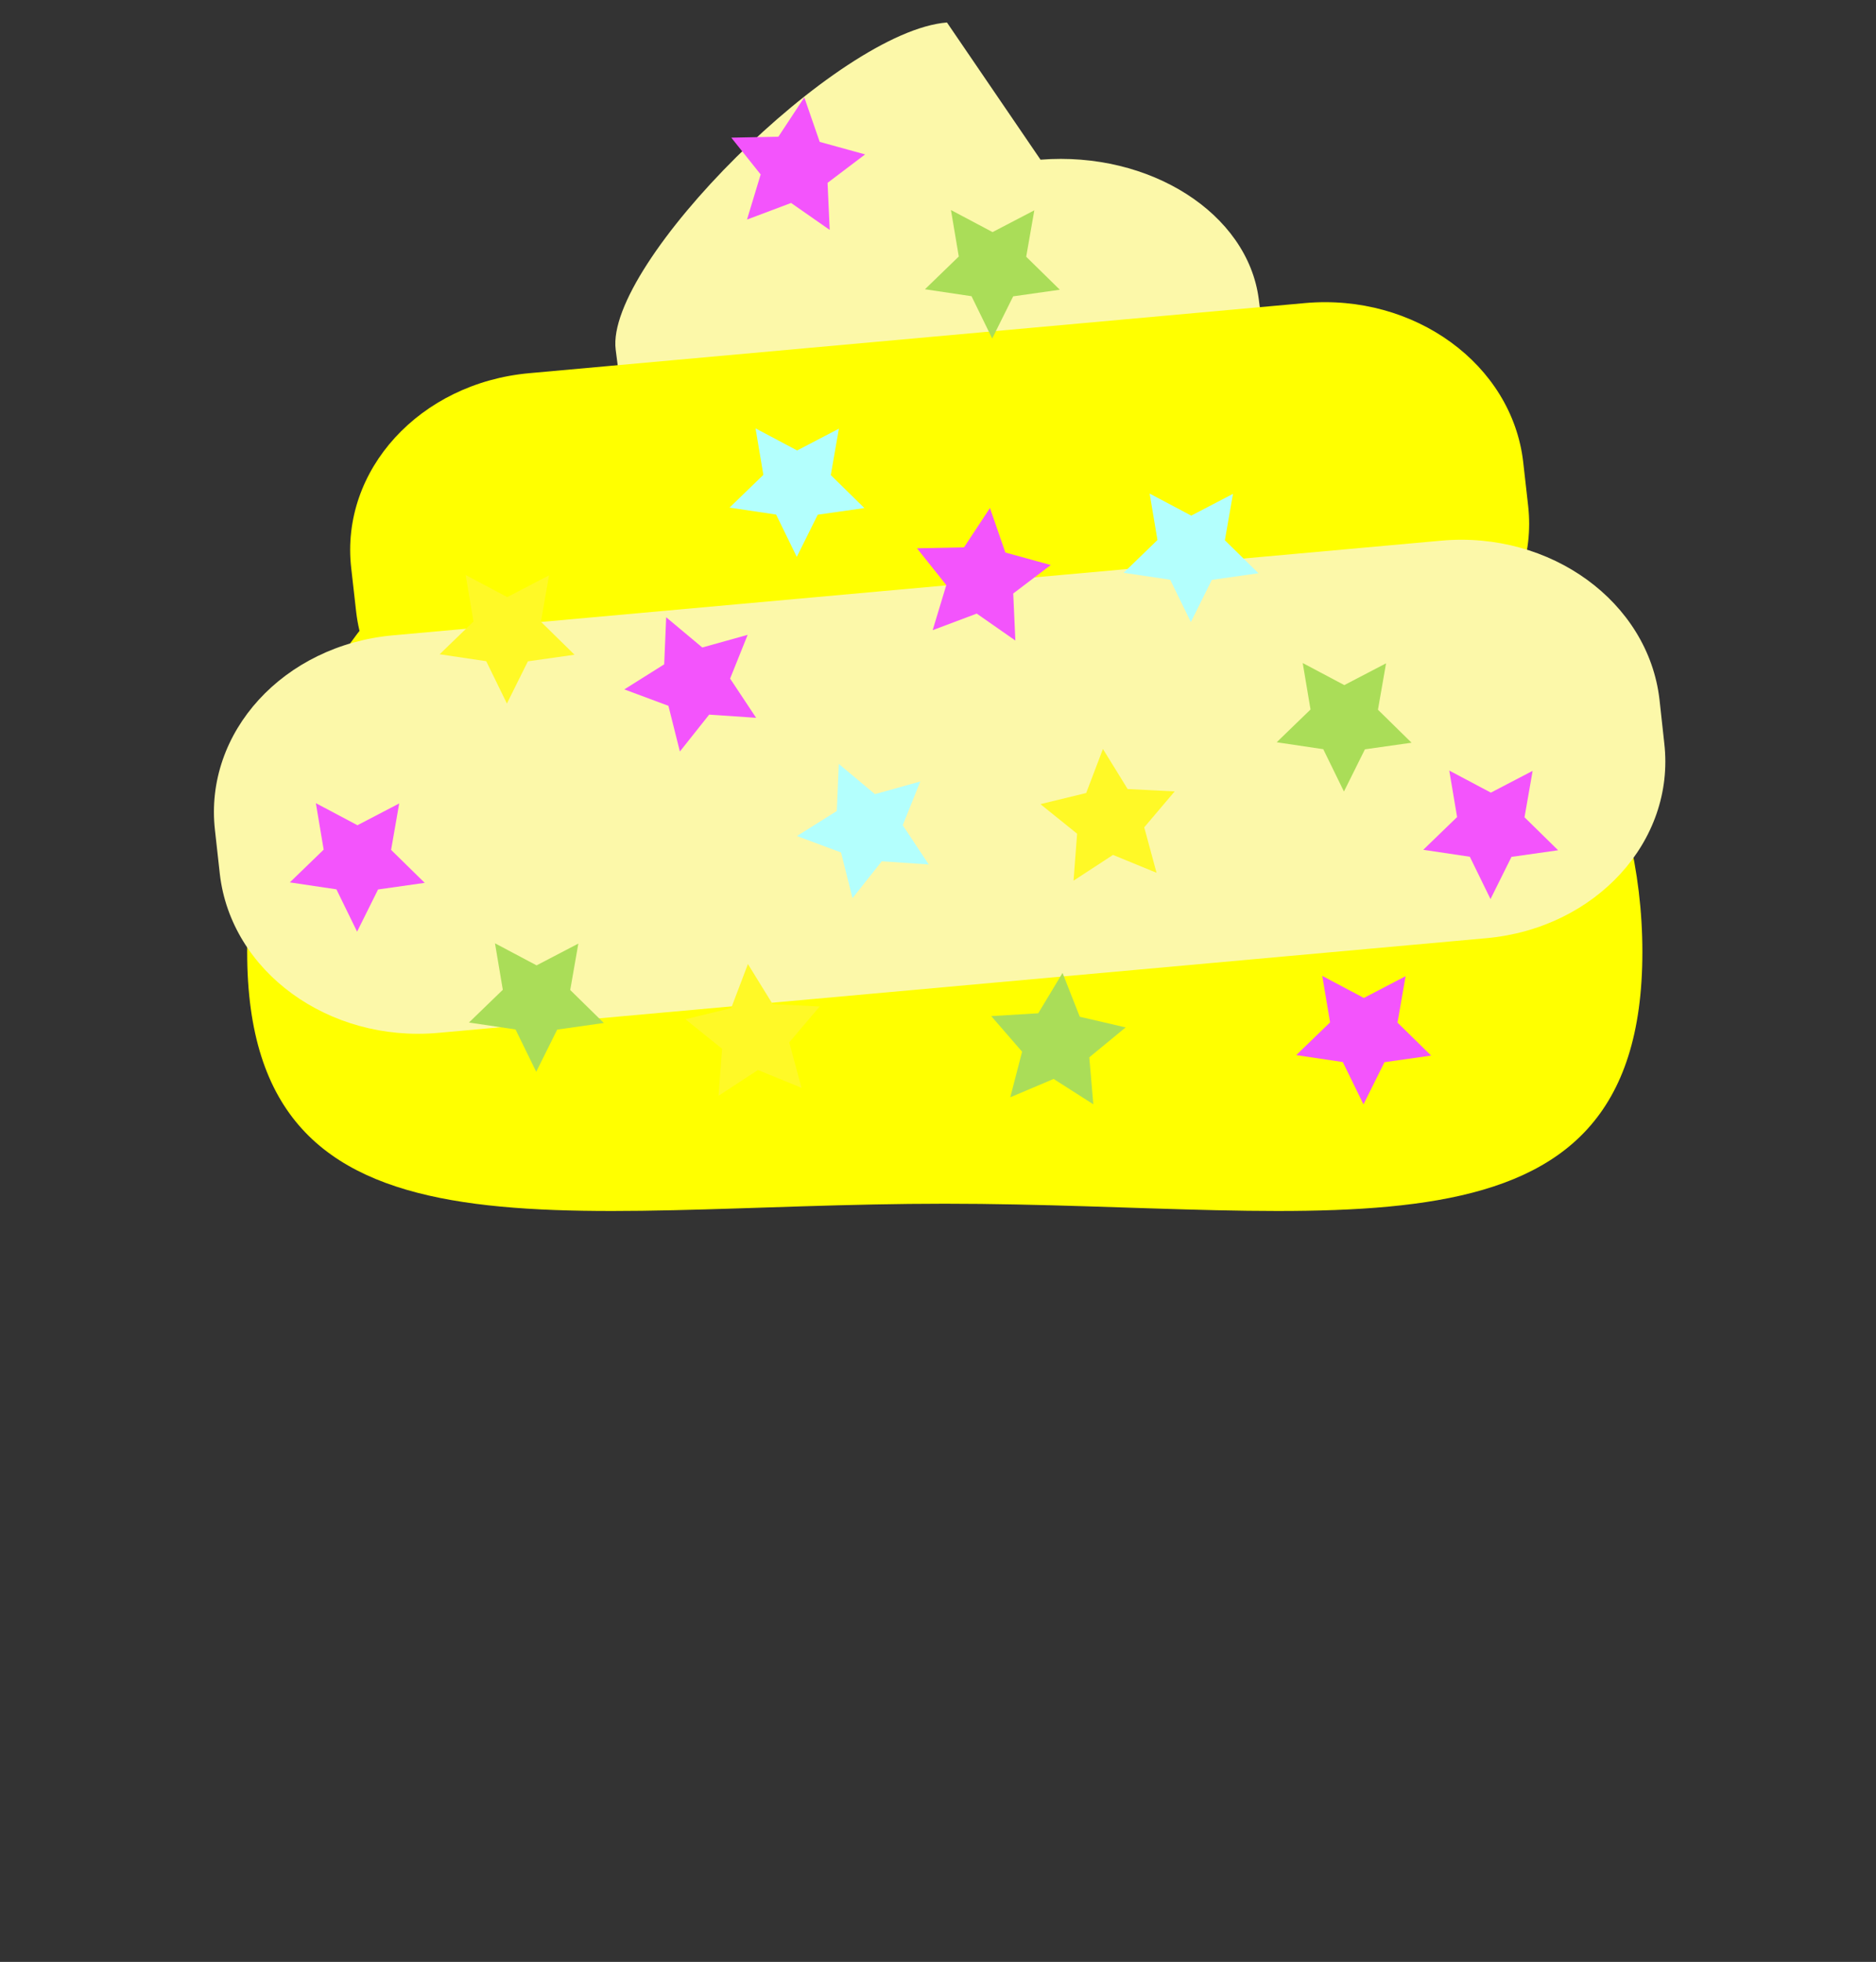 <svg xmlns="http://www.w3.org/2000/svg" viewBox="0 0 576 602">
	<rect x="0" y="0" width="576" height="602" fill="#333333" stroke="none"/>
	<defs>
		<style>
			.colorcls-1{fill:#ff0;}
			.colorcls-2{fill:#fcf8a9;}
			.estrscls-3{fill:#f354fc;}
			.estrscls-4{fill:#aadd58;}
			.estrscls-5{fill:#fff927;}
			.estrscls-6{fill:#b3fffd;}
			.estrscls-7{fill:none;}
		</style>
	</defs>
	<title>
		Recurso 217
	</title>
	<g id="Capa_2" data-name="Capa 2">
		<g id="Capa_3" data-name="Capa 3">
			<path class="colorcls-1" d="M504.27,292.14c0,100-95.9,77.22-214.19,77.22S75.89,392.14,75.89,292.14s95.9-181.07,214.19-181.07S504.27,192.13,504.27,292.14Z"/>
			<path class="colorcls-2" d="M333.3,155.81l-75.74,6c-33.58,2.65-63.56-16.47-67-42.73l-1.52-11.77C185.68,81,257.16,9.56,290.75,6.9L319.48,49c33.58-2.65,63.56,16.47,67,42.73L388,103.47C391.35,129.72,366.88,153.15,333.3,155.81Z"/>
			<path class="colorcls-1" d="M414.5,215l-238.15,21.5c-33.58,3-63.56-18.81-67-48.79l-1.52-13.44c-3.4-30,21.07-56.73,54.66-59.76L400.68,93c33.58-3,63.56,18.81,67,48.79l1.52,13.44C472.56,185.19,448.09,211.95,414.5,215Z"/>
			<path class="colorcls-2" d="M456.36,287.88,134.49,316.94c-33.58,3-63.56-18.81-67-48.79L66,254.71c-3.4-30,21.07-56.73,54.66-59.76l321.87-29.05c33.58-3,63.56,18.81,67,48.79L511,228.12C514.42,258.09,489.95,284.85,456.36,287.88Z"/>
		</g>
		<g id="Capa_1-2" data-name="Capa 1">
			<polygon class="estrscls-3" points="96.98 246.45 109.75 253.22 122.57 246.54 120.08 260.78 130.4 270.9 116.08 272.93 109.64 285.88 103.29 272.89 88.99 270.76 99.38 260.71 96.98 246.45"/>
			<polygon class="estrscls-4" points="151.98 289.45 164.75 296.22 177.57 289.54 175.08 303.78 185.4 313.9 171.08 315.93 164.64 328.88 158.29 315.89 143.99 313.76 154.38 303.71 151.98 289.45"/>
			<polygon class="estrscls-4" points="291.98 64.45 304.75 71.22 317.57 64.54 315.08 78.78 325.4 88.9 311.08 90.93 304.64 103.88 298.29 90.89 283.99 88.76 294.38 78.71 291.98 64.45"/>
			<polygon class="estrscls-5" points="142.98 176.45 155.75 183.22 168.57 176.54 166.08 190.78 176.4 200.9 162.08 202.93 155.64 215.88 149.29 202.89 134.99 200.76 145.38 190.71 142.98 176.45"/>
			<polygon class="estrscls-3" points="444.98 236.45 457.75 243.22 470.57 236.54 468.08 250.78 478.4 260.9 464.08 262.93 457.64 275.88 451.29 262.89 436.99 260.76 447.38 250.71 444.98 236.45"/>
			<polygon class="estrscls-3" points="405.98 299.45 418.75 306.22 431.57 299.54 429.08 313.78 439.4 323.9 425.08 325.93 418.64 338.88 412.29 325.89 397.99 323.76 408.38 313.71 405.98 299.45"/>
			<polygon class="estrscls-4" points="399.98 203.45 412.75 210.22 425.57 203.54 423.08 217.78 433.4 227.9 419.08 229.93 412.64 242.88 406.29 229.89 391.99 227.76 402.38 217.71 399.98 203.45"/>
			<polygon class="estrscls-3" points="303.95 155.88 308.68 169.54 322.62 173.38 311.1 182.11 311.75 196.55 299.89 188.28 286.36 193.37 290.55 179.53 281.54 168.24 295.99 167.95 303.95 155.88"/>
			<polygon class="estrscls-3" points="246.95 29.88 251.68 43.54 265.62 47.38 254.09 56.11 254.75 70.55 242.89 62.28 229.36 67.37 233.55 53.53 224.53 42.24 238.99 41.95 246.95 29.88"/>
			<polygon class="estrscls-6" points="257.54 234.41 268.63 243.68 282.56 239.8 277.17 253.22 285.16 265.26 270.74 264.28 261.75 275.6 258.23 261.58 244.69 256.54 256.93 248.85 257.54 234.41"/>
			<polygon class="estrscls-3" points="204.54 189.41 215.63 198.68 229.56 194.8 224.17 208.22 232.16 220.26 217.74 219.28 208.75 230.6 205.23 216.58 191.69 211.54 203.93 203.85 204.54 189.41"/>
			<polygon class="estrscls-4" points="304.35 311.79 318.78 310.92 326.24 298.54 331.53 311.99 345.61 315.26 334.45 324.44 335.69 338.85 323.5 331.07 310.19 336.7 313.82 322.71 304.35 311.79"/>
			<polygon class="estrscls-5" points="229.64 295.82 237.23 308.12 251.67 308.84 242.32 319.86 246.1 333.81 232.72 328.33 220.62 336.23 221.71 321.82 210.45 312.75 224.5 309.33 229.64 295.82"/>
			<polygon class="estrscls-5" points="338.64 229.82 346.23 242.12 360.67 242.84 351.32 253.86 355.1 267.81 341.73 262.33 329.62 270.23 330.71 255.82 319.45 246.75 333.5 243.33 338.64 229.82"/>
			<polygon class="estrscls-6" points="231.98 131.45 244.75 138.22 257.57 131.54 255.08 145.78 265.4 155.9 251.08 157.93 244.64 170.88 238.29 157.89 223.99 155.76 234.38 145.71 231.98 131.45"/>
			<polygon class="estrscls-6" points="352.98 151.45 365.75 158.22 378.57 151.54 376.08 165.78 386.4 175.9 372.08 177.93 365.64 190.88 359.29 177.89 344.99 175.76 355.38 165.71 352.98 151.45"/>
			<rect class="estrscls-7" width="576" height="602"/>
		</g>
	</g>
</svg>